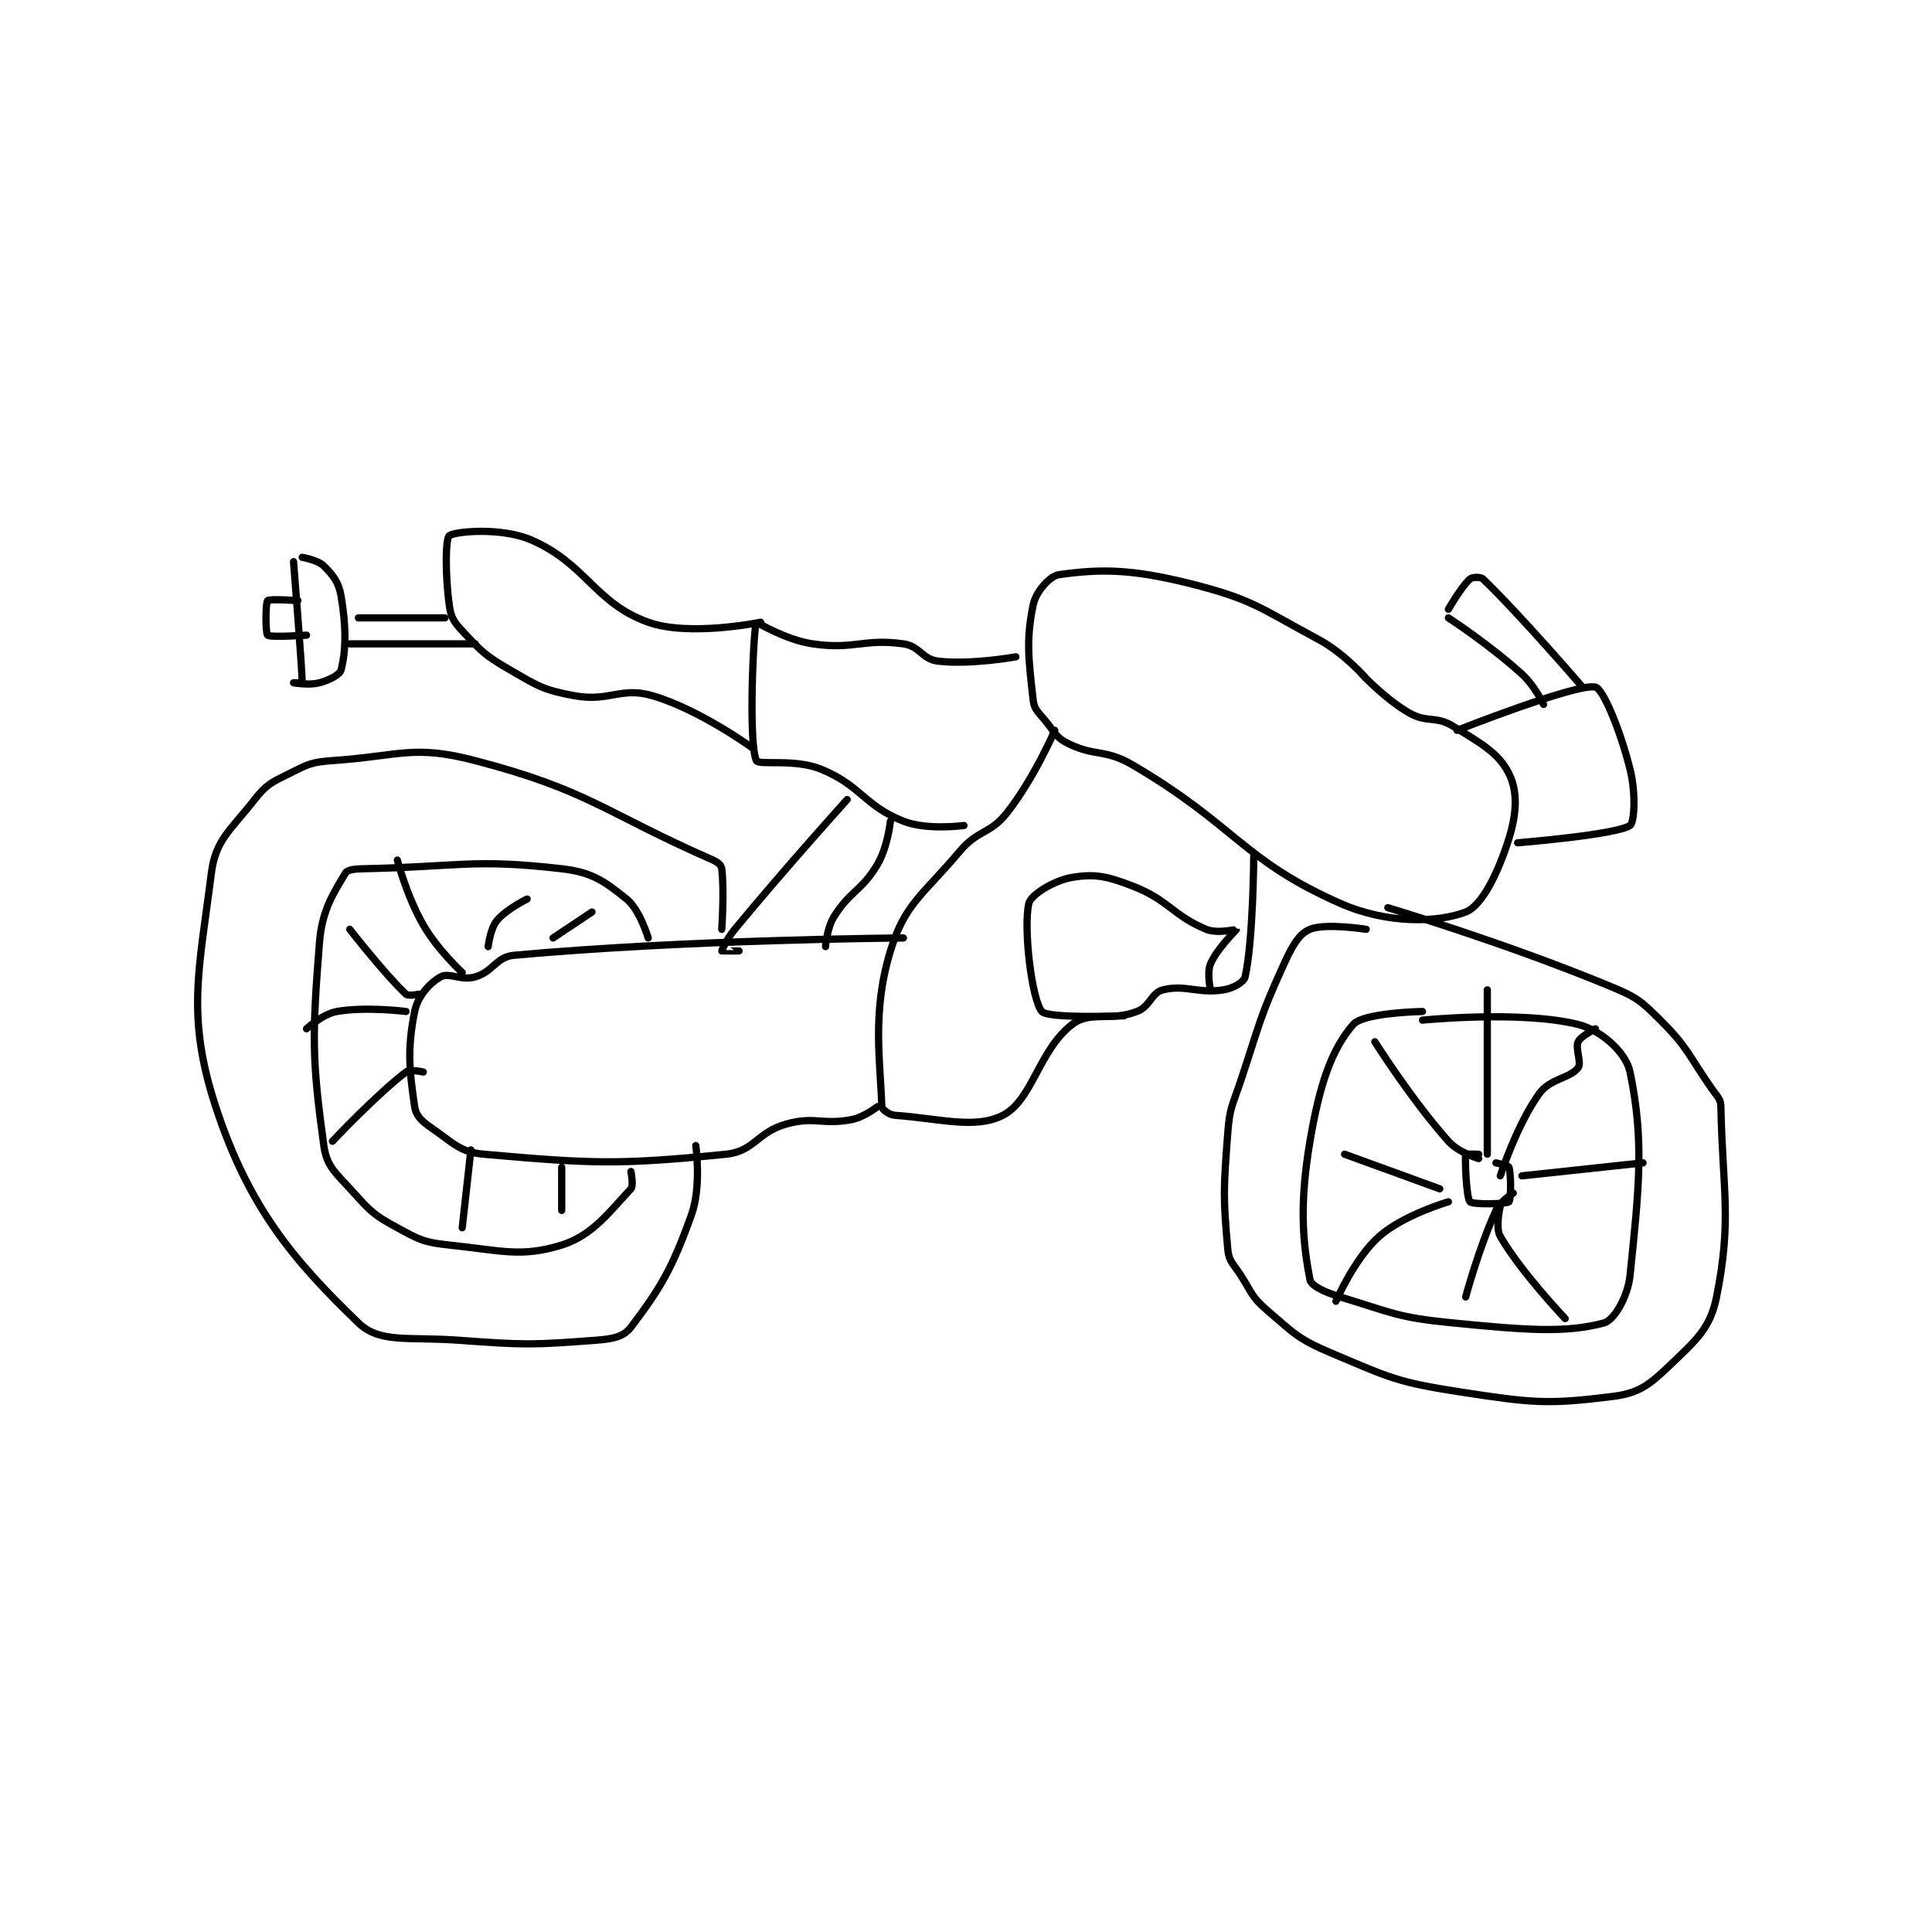 <?xml version="1.0" encoding="utf-8"?>
<!DOCTYPE svg PUBLIC "-//W3C//DTD SVG 1.1//EN" "http://www.w3.org/Graphics/SVG/1.1/DTD/svg11.dtd">
<svg viewBox="0 0 800 800" preserveAspectRatio="xMinYMin meet" xmlns="http://www.w3.org/2000/svg" version="1.1">
<g fill="none" stroke="black" stroke-linecap="round" stroke-linejoin="round" stroke-width="1.675">
<g transform="translate(87.52,221.824) scale(1.791) translate(-57,-207)">
<path id="0" d="M324 240 C324 240 318.913 234.173 313 231 C299.187 223.588 297.752 221.688 283 218 C269.468 214.617 262.318 214.706 253 216 C250.814 216.304 247.633 219.942 247 223 C245.311 231.162 245.959 235.627 247 245 C247.252 247.272 248.249 247.811 250 250 C252.13 252.663 252.308 253.654 255 255 C261.281 258.14 263.565 256.221 270 260 C293.964 274.074 295.316 281.984 318 292 C328.911 296.818 340.568 296.474 347 294 C350.768 292.551 354.517 284.945 357 277 C358.851 271.078 359.032 266.064 357 262 C354.63 257.259 350.6 255.018 344 251 C340.037 248.588 338.083 250.333 334 248 C328.373 244.785 323 239 323 239 "/>
<path id="1" d="M345 252 C345 252 372.752 241.044 377 242 C378.753 242.394 382.719 251.877 385 261 C386.412 266.648 385.988 273.354 385 274 C381.674 276.175 359 278 359 278 "/>
<path id="2" d="M374 242 C374 242 359.593 225.262 351 217 C350.452 216.473 348.531 216.535 348 217 C346.031 218.723 343 224 343 224 "/>
<path id="3" d="M365 246 C365 246 362.976 241.705 360 239 C352.454 232.14 343 226 343 226 "/>
<path id="4" d="M324 298 C324 298 314.534 296.512 311 298 C308.454 299.072 306.948 301.739 305 306 C299.276 318.522 299.523 319.432 295 333 C293.062 338.815 292.454 339.101 292 345 C290.998 358.023 290.908 359.987 292 372 C292.254 374.791 293.226 375.24 295 378 C297.653 382.128 297.502 383.002 301 386 C307.412 391.496 308.195 392.705 316 396 C329.724 401.795 331.193 402.722 346 405 C362.586 407.552 366.045 407.869 381 406 C386.95 405.256 389.415 403.394 394 399 C400.126 393.129 403.524 390.38 405 383 C408.584 365.078 406.406 358.505 406 339 C405.963 337.207 405.248 336.783 404 335 C398.361 326.944 398.607 325.607 392 319 C387.281 314.281 386.338 313.616 380 311 C355.8 301.012 329 293 329 293 "/>
<path id="5" d="M337 317 C337 317 323.392 317.24 321 320 C315.941 325.837 313.219 333.908 311 347 C308.525 361.6 309.322 370.373 311 379 C311.281 380.445 314.397 381.908 318 383 C330.204 386.698 331.167 387.738 344 389 C360.891 390.661 370.074 391.395 379 389 C381.283 388.388 384.476 383.068 385 378 C387.121 357.501 388.273 346.82 385 331 C384.061 326.462 378.349 321.337 373 320 C359.855 316.714 337 319 337 319 "/>
<path id="6" d="M350 350 C350 350 347.01 349.945 347 350 C346.803 351.083 347.119 360.031 348 361 C348.605 361.666 356.372 361.559 357 361 C357.497 360.559 357.52 354.559 357 353 C356.87 352.61 354 352 354 352 "/>
<path id="7" d="M350 351 C350 351 345.327 349.618 343 347 C334.325 337.24 326 324 326 324 "/>
<path id="8" d="M341 358 L319 350 "/>
<path id="9" d="M343 361 C343 361 332.648 364.003 327 369 C321.305 374.038 317 384 317 384 "/>
<path id="10" d="M358 359 C358 359 354.998 360.822 354 363 C350.029 371.664 347 383 347 383 "/>
<path id="11" d="M352 350 L352 312 "/>
<path id="12" d="M355 355 C355 355 358.789 343.237 364 336 C366.552 332.455 371.151 332.465 373 330 C373.87 328.84 372.287 325.603 373 324 C373.567 322.723 377 321 377 321 "/>
<path id="13" d="M360 355 L388 352 "/>
<path id="14" d="M355 362 C355 362 353.793 366.909 355 369 C359.767 377.262 370 388 370 388 "/>
<path id="15" d="M243 235 C243 235 232.7 236.888 225 236 C221.357 235.58 220.765 232.519 217 232 C207.755 230.725 205.604 233.412 196 232 C189.718 231.076 183.025 226.947 183 227 C182.358 228.334 181.107 254.708 183 259 C183.51 260.156 191.839 258.463 198 261 C207.321 264.838 207.912 269.42 217 273 C222.513 275.172 231 274 231 274 "/>
<path id="16" d="M252 252 C252 252 247.29 262.994 241 271 C236.985 276.11 234.335 274.863 230 280 C221.345 290.257 217.334 292.072 214 303 C209.622 317.349 211.731 328.793 212 339 C212.016 339.59 213.688 340.906 215 341 C225.435 341.745 233.615 344.271 240 341 C246.834 337.5 248.277 325.979 256 320 C260.147 316.789 264.779 319.37 271 317 C274.046 315.84 274.333 312.667 277 312 C282.15 310.713 285.109 312.93 291 312 C293.303 311.636 295.725 310.217 296 309 C297.894 300.613 298 281 298 281 "/>
<path id="17" d="M268 318 C268 318 250.444 318.706 249 317 C246.672 314.248 244.704 297.74 246 292 C246.44 290.051 251.78 286.703 256 286 C261.243 285.126 264.048 285.696 270 288 C278.407 291.255 279.184 294.743 287 298 C289.585 299.077 293.998 297.983 294 298 C294.018 298.143 289.55 302.383 288 306 C287.12 308.053 288 312 288 312 "/>
<path id="18" d="M217 300 C217 300 167.224 300.343 127 304 C122.791 304.383 122.231 307.755 118 309 C114.767 309.951 111.93 307.897 110 309 C107.45 310.457 104.716 313.417 104 317 C102.287 325.567 102.736 330.466 104 339 C104.321 341.17 105.702 342.42 108 344 C112.983 347.425 114.423 349.508 120 350 C144.928 352.2 151.127 352.487 176 350 C182.529 349.347 183.162 344.886 190 343 C196.556 341.191 198.23 343.29 205 342 C207.929 341.442 211 339 211 339 "/>
<path id="19" d="M158 300 C158 300 156.046 293.436 153 291 C147.857 286.886 145.084 284.813 138 284 C117.379 281.634 114.309 283.554 92 284 C90.05 284.039 88.45 284.235 88 285 C85.378 289.457 82.604 293.387 82 301 C80.279 322.68 80.256 328.106 83 348 C83.697 353.05 85.938 354.46 90 359 C93.987 363.457 94.801 364.164 100 367 C105.133 369.8 106.169 370.386 112 371 C124.206 372.285 128.644 373.896 138 371 C145.206 368.77 149.346 362.945 154 358 C154.663 357.295 154 354 154 354 "/>
<path id="20" d="M175 298 C175 298 175.628 289.021 175 284 C174.899 283.193 174.118 282.49 173 282 C147.711 270.908 144.387 265.897 118 259 C103.728 255.27 100.735 257.902 85 259 C80.132 259.34 79.322 259.839 75 262 C70.866 264.067 69.75 264.486 67 268 C61.432 275.115 57.977 277.288 57 285 C54.117 307.742 51.175 318.123 58 339 C65.637 362.36 76.052 374.586 91 389 C95.943 393.767 102.587 392.17 114 393 C129.681 394.14 131.086 394.118 146 393 C149.833 392.712 152.322 392.211 154 390 C160.774 381.071 163.53 376.515 168 364 C170.358 357.396 169 348 169 348 "/>
<path id="21" d="M105 313 C105 313 102.547 313.512 102 313 C97.069 308.377 89 298 89 298 "/>
<path id="22" d="M102 317 C102 317 92.776 315.822 86 317 C82.741 317.567 79 321 79 321 "/>
<path id="23" d="M106 331 C106 331 102.945 330.28 102 331 C95.105 336.253 85 347 85 347 "/>
<path id="24" d="M117 349 L115 367 "/>
<path id="25" d="M138 353 L138 363 "/>
<path id="26" d="M115 308 C115 308 109.344 302.797 106 297 C102.187 290.391 100 282 100 282 "/>
<path id="27" d="M121 302 C121 302 121.469 297.871 123 296 C125.15 293.372 130 291 130 291 "/>
<path id="28" d="M136 300 L145 294 "/>
<path id="29" d="M204 268 C204 268 190.471 282.948 178 298 C176.189 300.186 174.975 302.875 175 303 C175.005 303.023 179 303 179 303 "/>
<path id="30" d="M214 273 C214 273 213.375 278.98 211 283 C207.386 289.115 204.789 289.001 201 295 C199.291 297.706 199 302 199 302 "/>
<path id="31" d="M182 256 C182 256 169.865 247.18 159 244 C151.624 241.841 149.1 245.473 141 244 C133.759 242.684 132.609 241.813 126 238 C120.203 234.656 119.394 233.708 115 229 C112.993 226.85 112.385 225.823 112 223 C111.039 215.953 111.127 207.689 112 207 C113.259 206.006 124.031 204.97 131 208 C143.645 213.498 145.625 222.564 158 227 C167.516 230.411 184 227 184 227 "/>
<path id="32" d="M111 226 L91 226 "/>
<path id="33" d="M118 232 L89 232 "/>
<path id="34" d="M78 212 C78 212 81.609 212.609 83 214 C85.186 216.186 86.458 217.745 87 221 C88.203 228.216 88.147 233.413 87 238 C86.713 239.147 84.336 240.363 82 241 C79.591 241.657 76 241 76 241 C76 241 78 241 78 241 C78 237.981 76 213 76 213 "/>
<path id="35" d="M77 222 C77 222 70.379 221.566 70 222 C69.504 222.566 69.503 229.559 70 230 C70.628 230.559 79 230 79 230 "/>
</g>
</g>
</svg>
